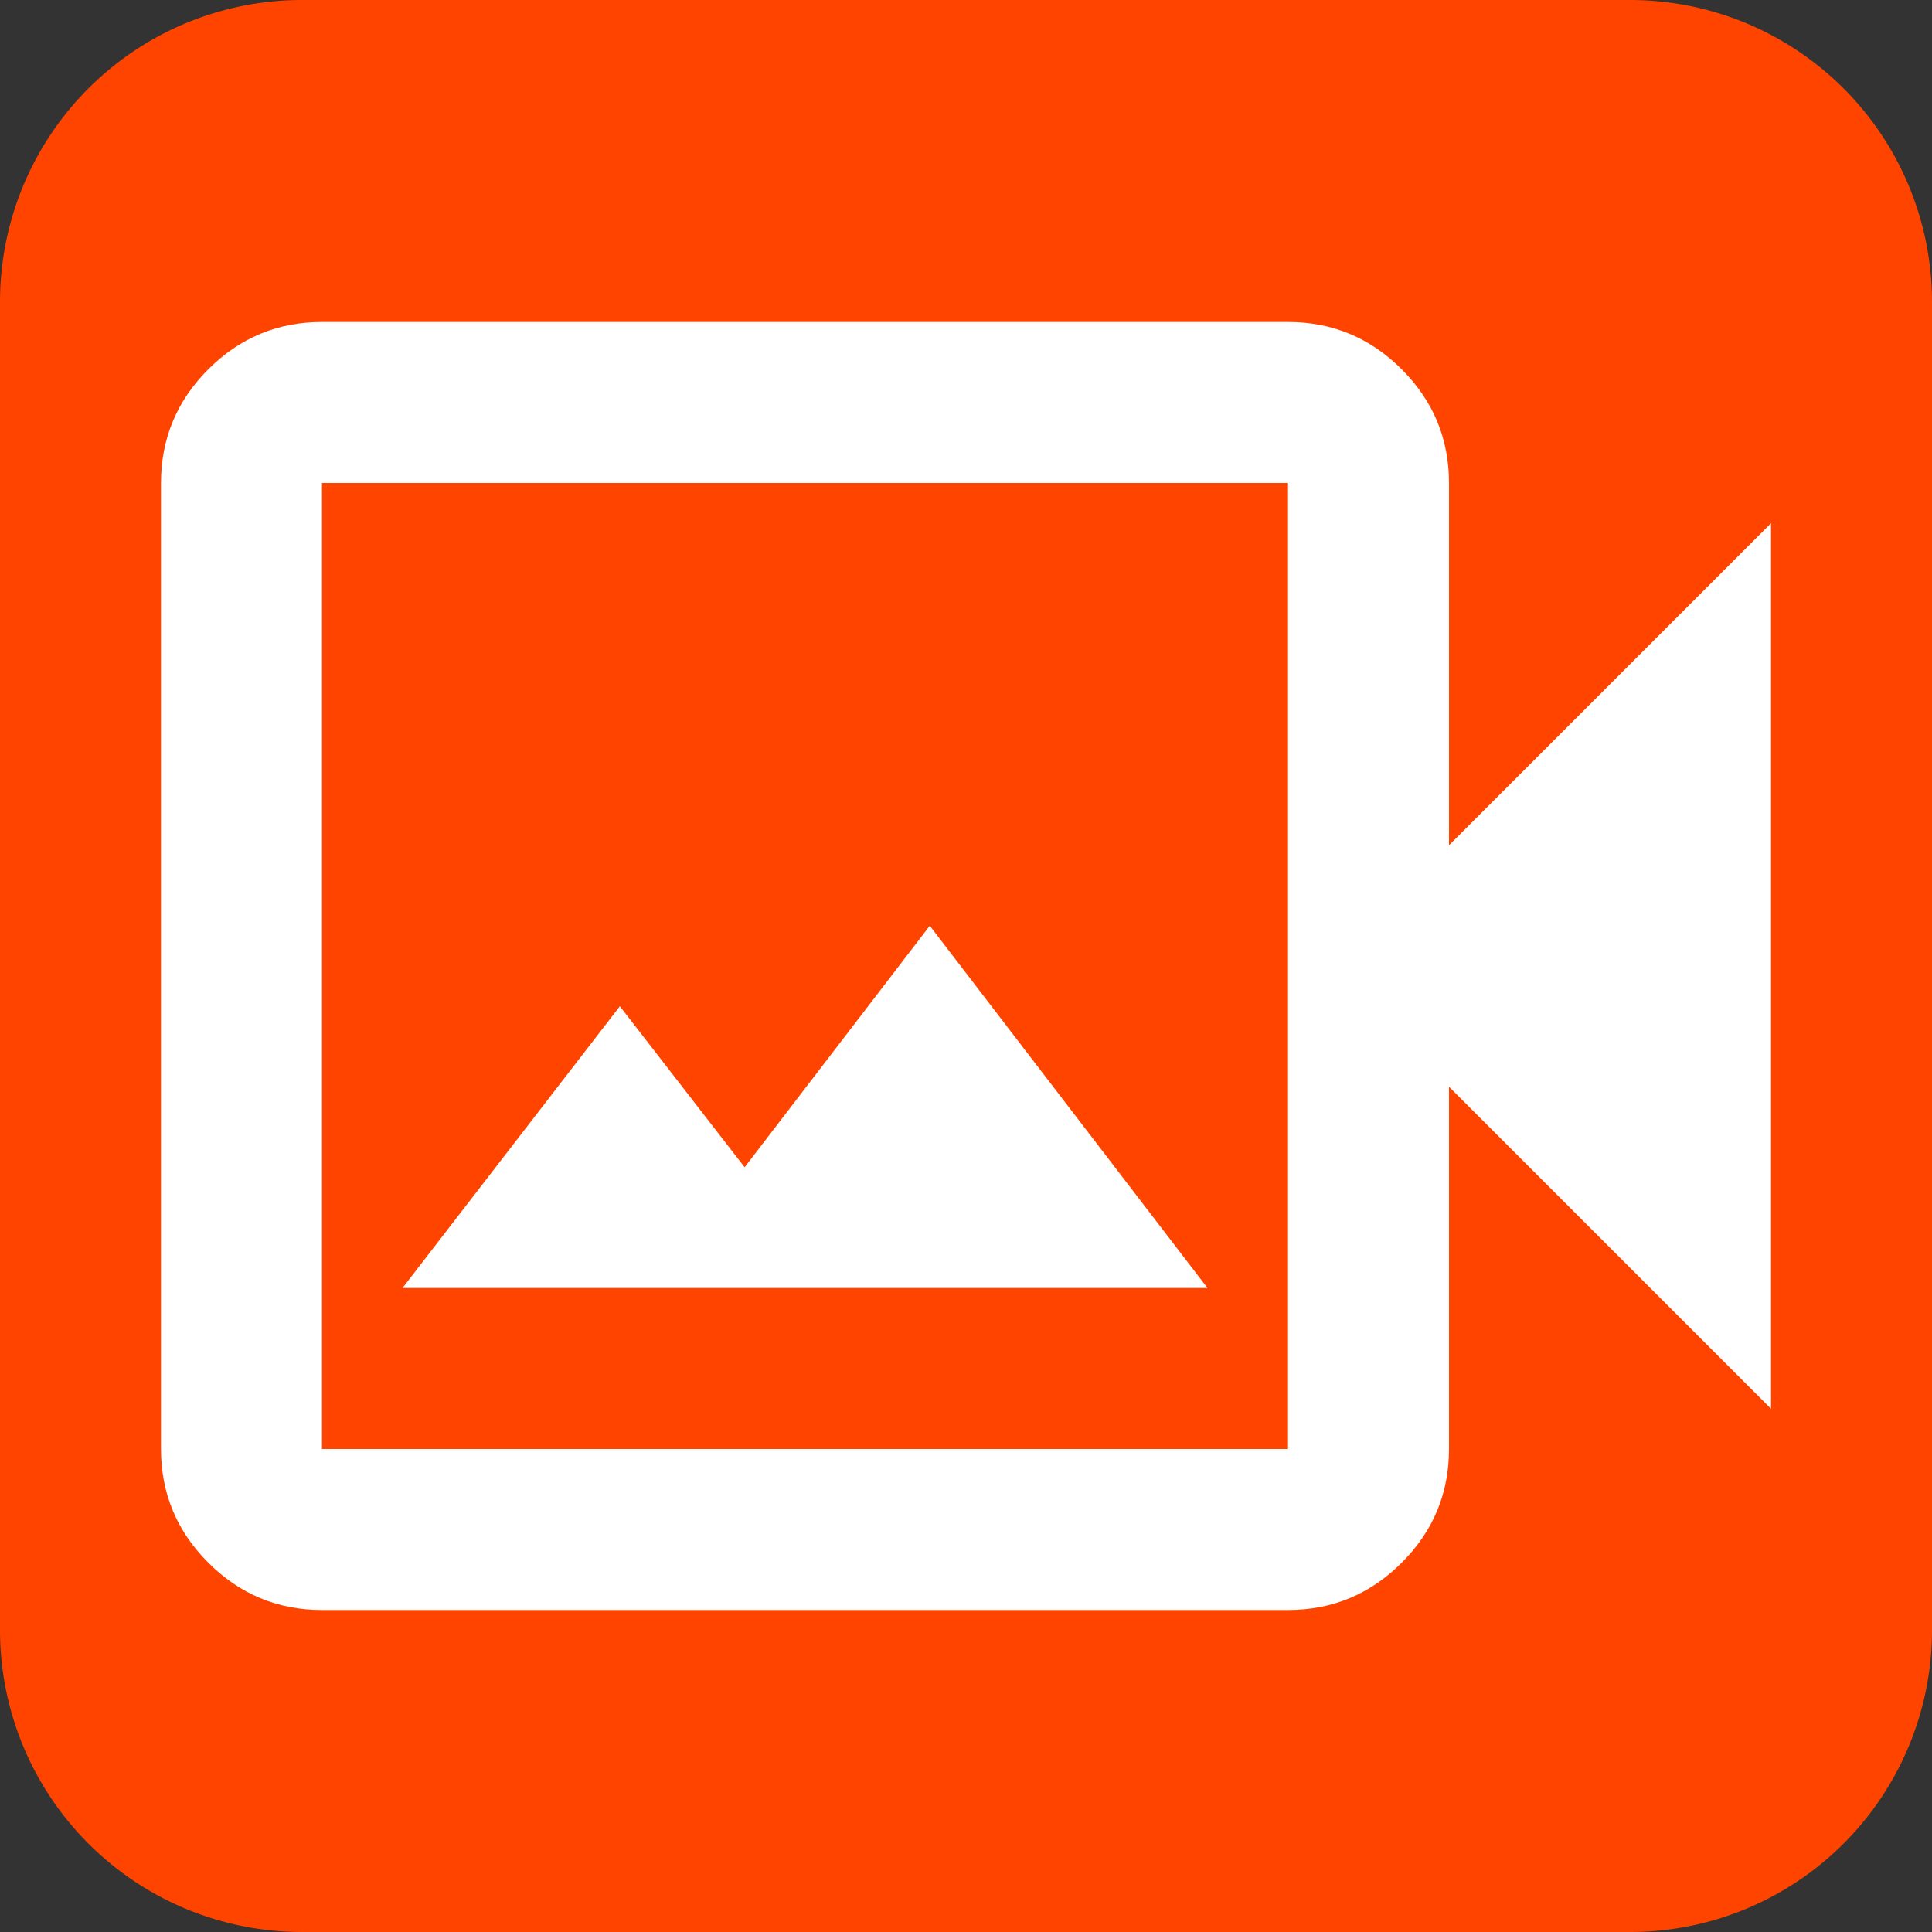 <svg xmlns="http://www.w3.org/2000/svg" viewBox="0 0 96 96">
	<rect x="0" y="0" width="96" height="96" fill="#333333" stroke="none"/>
	<path d="M 15 0 A 15 15 0 0 0 0 15 L 0 81 A 15 15 0 0 0 15 96 L 81 96 A 15 15 0 0 0 96 81 L 96 15 A 15 15 0 0 0 81 0 Z" fill="#F40" />
	<path d="M 20 64 H 60 L 46.2 46 L 37 58 L 30.8 50 L 20 64 Z M 16 80 Q 12.7 80 10.35 77.65 T 8 72 V 24 Q 8 20.7 10.35 18.35 T 16 16 H 64 Q 67.3 16 69.65 18.35 T 72 24 V 42 L 88 26 V 70 L 72 54 V 72 Q 72 75.3 69.65 77.65 T 64 80 H 16 Z M 16 72 H 64 V 24 H 16 V 72 Z M 16 72 V 24 V 72 Z" fill="white" />
</svg>